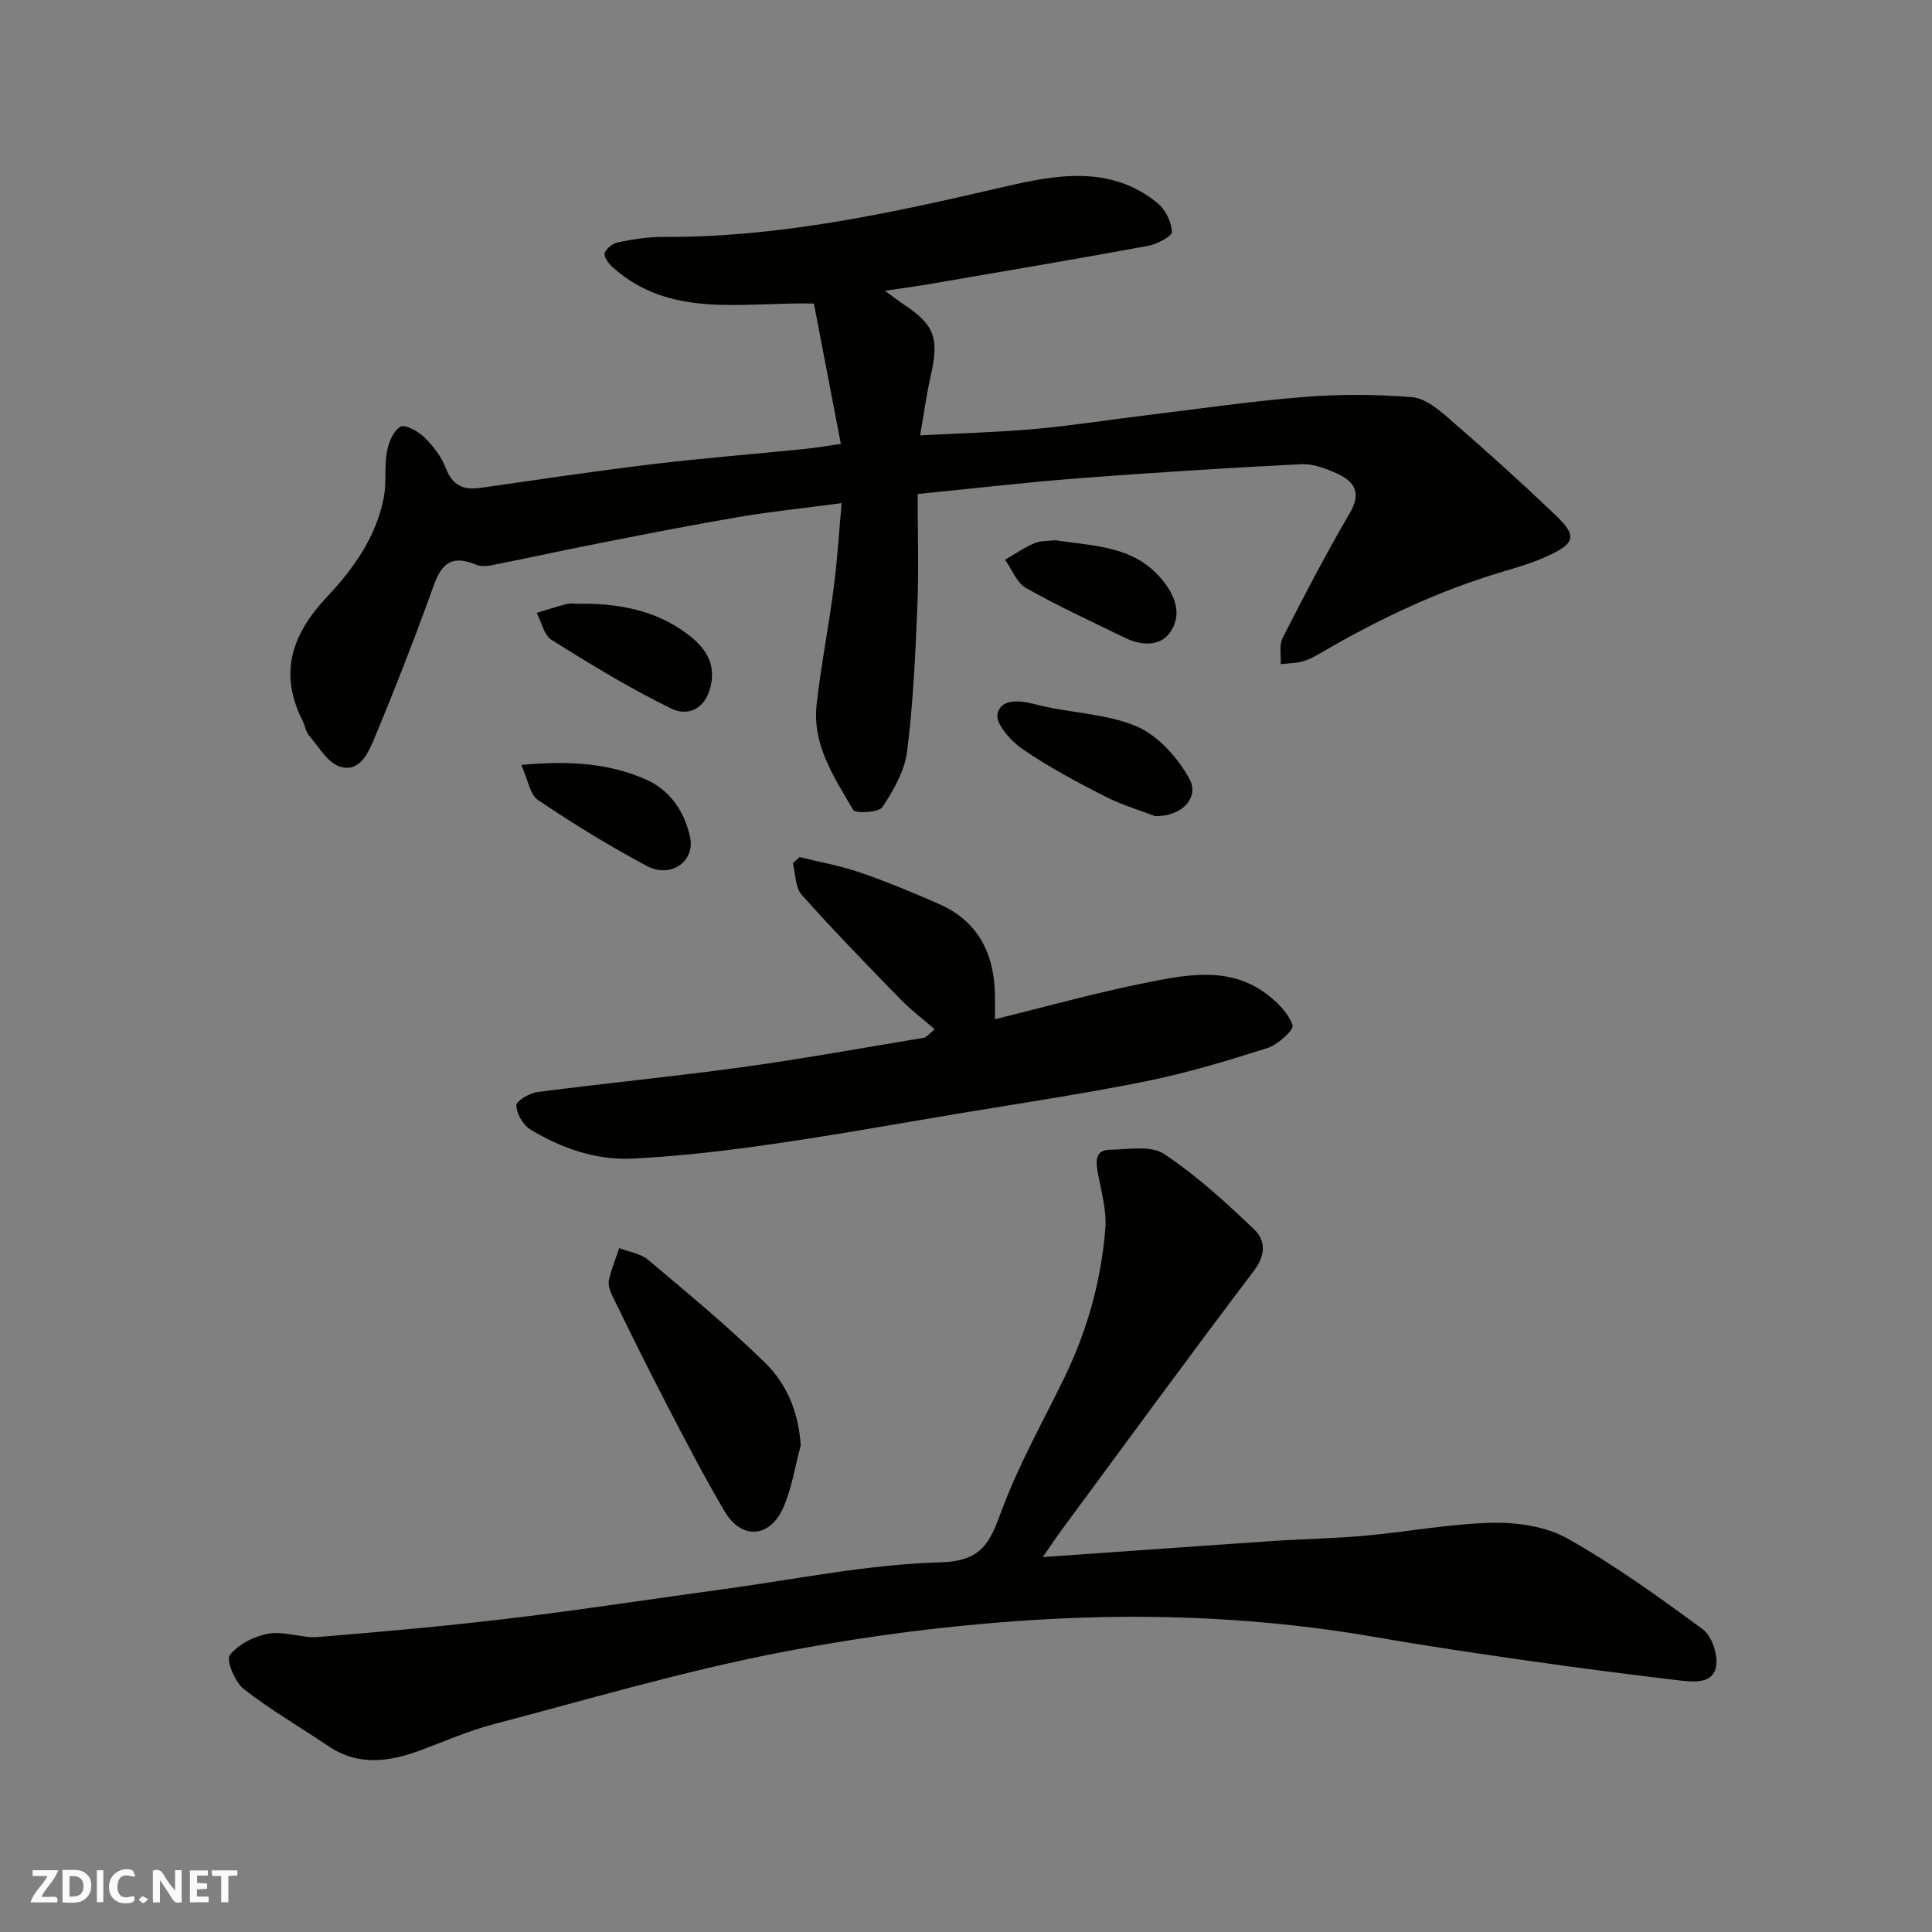 <svg enable-background="new 0 0 400 400" viewBox="0 0 400 400" xmlns="http://www.w3.org/2000/svg"><rect x="0" y="0" width="400" height="400" fill="#808080" stroke="none"/><g fill="#fafafb"><path d="m37.59 393.81c-.92.31-1.52.05-2-.78-.7-1.2-1.52-2.34-2.47-3.78v4.59c-.55.03-.95.05-1.41.07-.03-.37-.06-.64-.06-.91 0-1.91 0-3.81 0-5.7 1.13-.41 1.77-.03 2.29.91.62 1.11 1.38 2.14 2.31 3.19v-4.2h1.35v6.61z"/><path d="m12.94 393.88v-6.75c1.9.19 3.93-.54 5.37 1.29.8 1.01.78 2.88.03 3.97-1.37 1.97-3.4 1.51-5.4 1.49m1.45-1.22c2.04.12 2.92-.58 2.89-2.21-.03-1.51-.98-2.19-2.89-2z"/><path d="m11.81 393.87h-5.49c.68-2.18 2.47-3.48 3.51-5.45h-3.08v-1.21h5.29c-.71 2.13-2.44 3.48-3.47 5.51.86 0 1.63.04 2.39-.01.79-.05 1.14.21.85 1.16"/><path d="m39.33 393.86v-6.61h3.7v1.07h-2.22v1.52c.68.04 1.34.09 2.07.13v1.07c-.72.05-1.38.09-2.1.14v1.48h2.4v1.19h-3.85z"/><path d="m27.71 388.56c-1.15-.3-2.46-.61-3.1.64-.37.73-.41 1.93-.06 2.67.63 1.35 1.99.93 3.17.68.35.94-.01 1.32-.93 1.46-1.62.25-3.05-.27-3.76-1.48-.73-1.24-.6-3.03.31-4.17.88-1.11 2.71-1.7 4-1.16.32.13.44.74.65 1.12-.1.08-.19.16-.28.24"/><path d="m49.15 387.24v1.07c-.59.02-1.17.05-1.87.08v5.44h-1.48v-5.44h-1.85c-.05-.4-.08-.73-.13-1.15z"/><path d="m20.06 387.21h1.33v6.62h-1.33z"/><path d="m30.68 393.25c-.49.38-.8.79-1.05.76-.32-.05-.6-.45-.9-.7.26-.24.51-.64.8-.67.29-.04.62.3 1.15.61"/></g><path d="m174.25 104.17c-7.7 1.02-14.53 1.73-21.29 2.87-9.63 1.63-19.22 3.53-28.81 5.41-7.35 1.44-14.67 3.05-22.02 4.51-1.12.22-2.48.4-3.47-.02-6.92-2.92-8.01 1.95-9.75 6.74-3.56 9.79-7.36 19.49-11.36 29.1-1.27 3.04-3.04 7.2-7.14 5.95-2.55-.78-4.39-4.08-6.38-6.39-.71-.82-.87-2.09-1.38-3.11-5-9.92-2.2-17.97 5.11-25.72 5.46-5.78 10.16-12.44 11.71-20.57.58-3.05.08-6.31.63-9.38.35-1.92 1.32-4.36 2.8-5.21.96-.56 3.69.95 4.97 2.2 1.83 1.79 3.52 4.02 4.43 6.38 1.38 3.6 3.64 4.59 7.17 4.08 11.82-1.69 23.63-3.46 35.48-4.89 10.43-1.26 20.92-2.08 31.38-3.14 2.4-.24 4.77-.65 7.76-1.07-1.98-10.34-3.87-20.15-5.58-29.07-15.22-.3-29.69 3.17-41.71-7.54-.82-.73-1.84-2.18-1.6-2.91.32-.97 1.7-2.01 2.78-2.23 3.05-.6 6.18-1.13 9.27-1.11 24.13.15 47.43-4.98 70.77-10.4 10.64-2.47 21.91-4.54 31.62 3.38 1.63 1.33 2.88 3.89 3 5.96.05.9-3.07 2.57-4.94 2.91-15.08 2.77-30.2 5.33-45.31 7.92-2.87.49-5.76.87-9.16 1.38 1.52 1.12 2.64 2.01 3.83 2.8 6.4 4.21 7.41 6.99 5.67 14.65-.87 3.8-1.39 7.68-2.23 12.49 8.37-.45 16.06-.64 23.7-1.32 7.66-.69 15.27-1.89 22.91-2.82 10.89-1.32 21.77-2.92 32.7-3.8 7.48-.6 15.07-.58 22.54.03 2.74.22 5.57 2.62 7.85 4.6 7.36 6.38 14.6 12.91 21.66 19.62 4.71 4.48 4.39 5.98-1.49 8.69-2.93 1.35-6.07 2.28-9.17 3.2-13.23 3.91-25.58 9.75-37.46 16.68-1.26.74-2.58 1.49-3.97 1.89-1.47.42-3.07.41-4.61.59.1-1.82-.37-3.93.39-5.41 4.45-8.73 8.97-17.43 13.92-25.88 2.47-4.22.93-6.53-2.65-8.17-2.31-1.06-4.99-2.05-7.45-1.93-15.31.77-30.61 1.73-45.9 2.9-10.96.84-21.89 2.12-33.48 3.27 0 7.75.25 15.53-.06 23.28-.41 10.03-.87 20.1-2.13 30.04-.51 4.03-2.81 8.03-5.11 11.5-.75 1.13-5.58 1.38-6.05.57-3.93-6.71-8.49-13.46-7.57-21.77.9-8.11 2.5-16.15 3.55-24.25.74-5.65 1.08-11.38 1.63-17.48z" fill="#010100"/><path d="m215.9 322.38c16.5-1.16 31.96-2.27 47.42-3.32 6.43-.43 12.88-.53 19.3-1.11 8.81-.8 17.57-2.48 26.38-2.67 5.2-.11 11.11.76 15.54 3.26 9.77 5.51 18.95 12.12 28 18.79 1.86 1.37 3.13 5.15 2.78 7.54-.54 3.71-4.42 3.41-7.3 3.08-10.4-1.22-20.8-2.57-31.17-4.05-10.67-1.52-21.34-3.09-31.96-4.94-22.76-3.97-45.76-4.99-68.69-3.69-18.43 1.04-36.91 3.4-55.03 6.92-19.92 3.88-39.47 9.66-59.13 14.83-5.02 1.32-9.83 3.43-14.71 5.26-6.62 2.49-13.1 3.48-19.45-.83-5.8-3.94-11.92-7.45-17.41-11.76-1.84-1.44-3.7-5.98-2.88-7.02 1.76-2.26 5.11-3.95 8.06-4.45 3.28-.56 6.87.98 10.26.7 13.41-1.09 26.83-2.3 40.19-3.91 14.62-1.75 29.17-4.02 43.76-6 14.92-2.03 29.82-5.13 44.79-5.54 8.77-.24 10.31-4.2 12.74-10.76 3.51-9.46 8.54-18.36 12.97-27.48 4.76-9.78 7.64-20.12 8.49-30.91.3-3.81-.89-7.75-1.57-11.6-.42-2.38-.56-4.63 2.55-4.68 3.78-.06 8.44-.94 11.17.87 6.72 4.45 12.78 10.02 18.65 15.61 2.36 2.25 2.47 5.27-.04 8.58-13.42 17.71-26.52 35.66-39.71 53.53-1.15 1.55-2.2 3.16-4 5.75z" fill="#010100"/><path d="m193.53 213.11c-2.59-2.25-4.99-4.06-7.06-6.18-6.93-7.13-13.88-14.25-20.49-21.67-1.35-1.52-1.26-4.33-1.83-6.55.46-.42.93-.84 1.39-1.26 4.19 1.04 8.49 1.8 12.56 3.2 5.53 1.9 10.94 4.16 16.3 6.51 8.1 3.56 11.42 10.22 11.59 18.75.03 1.63 0 3.25 0 5.11 10.76-2.64 20.93-5.49 31.25-7.55 8.48-1.7 17.32-3.5 25.1 2.41 2.2 1.67 4.45 3.94 5.28 6.4.31.93-3.05 4.02-5.19 4.7-8.33 2.65-16.75 5.19-25.3 6.91-13.1 2.64-26.34 4.59-39.52 6.8-12.71 2.13-25.4 4.42-38.15 6.24-9.4 1.35-18.87 2.45-28.35 2.94-7.63.4-14.84-2.1-21.35-6.06-1.49-.91-2.79-3.22-2.86-4.94-.04-.9 2.71-2.55 4.34-2.77 14.12-1.84 28.31-3.21 42.42-5.15 12.6-1.74 25.12-4.02 37.66-6.1.45-.07.79-.58 2.21-1.74z" fill="#010100"/><path d="m165.78 299.27c-1.18 4.35-1.85 8.94-3.68 13.01-2.78 6.17-8.6 6.48-12.03.7-4.32-7.29-8.21-14.84-12.13-22.37-3.83-7.37-7.49-14.83-11.15-22.29-.48-.99-.93-2.26-.72-3.26.49-2.26 1.39-4.44 2.13-6.65 2.01.78 4.41 1.1 5.97 2.41 8.24 6.94 16.58 13.83 24.26 21.36 4.48 4.38 6.92 10.27 7.35 17.09z" fill="#010100"/><path d="m239.15 168.97c-2.7-1.04-6.78-2.25-10.51-4.15-5.81-2.96-11.6-6.07-16.96-9.75-2.41-1.66-5.6-5.25-5.16-7.26.68-3.16 4.42-2.89 7.86-1.98 6.89 1.81 14.41 1.82 20.85 4.52 4.47 1.87 8.56 6.45 10.99 10.83 2.21 3.98-1.57 7.9-7.07 7.79z" fill="#010100"/><path d="m119.89 125c7.99-.1 15.66 1.27 22.19 6.1 3.49 2.58 6.27 5.78 5.05 11-1.12 4.82-4.82 6.21-8.06 4.64-8.57-4.16-16.76-9.18-24.85-14.24-1.59-.99-2.1-3.71-3.1-5.62 2.09-.62 4.17-1.31 6.29-1.84.78-.2 1.65-.04 2.48-.04z" fill="#010100"/><path d="m218.53 111.85c7.87 1.25 16.12 1.06 21.97 8.05 2.9 3.46 4.26 7.36 1.81 10.95-2.12 3.1-6.06 2.83-9.45 1.18-6.85-3.35-13.8-6.54-20.43-10.29-1.93-1.09-2.92-3.85-4.34-5.85 2.01-1.16 3.93-2.51 6.05-3.41 1.3-.57 2.9-.45 4.39-.63z" fill="#010100"/><path d="m107.93 158.37c9.83-.92 17.96-.38 25.64 2.94 5.14 2.22 8.11 6.66 9.29 11.93 1.13 5.07-3.97 8.7-8.91 6.06-7.75-4.13-15.26-8.74-22.54-13.65-1.73-1.16-2.13-4.3-3.48-7.28z" fill="#010100"/></svg>